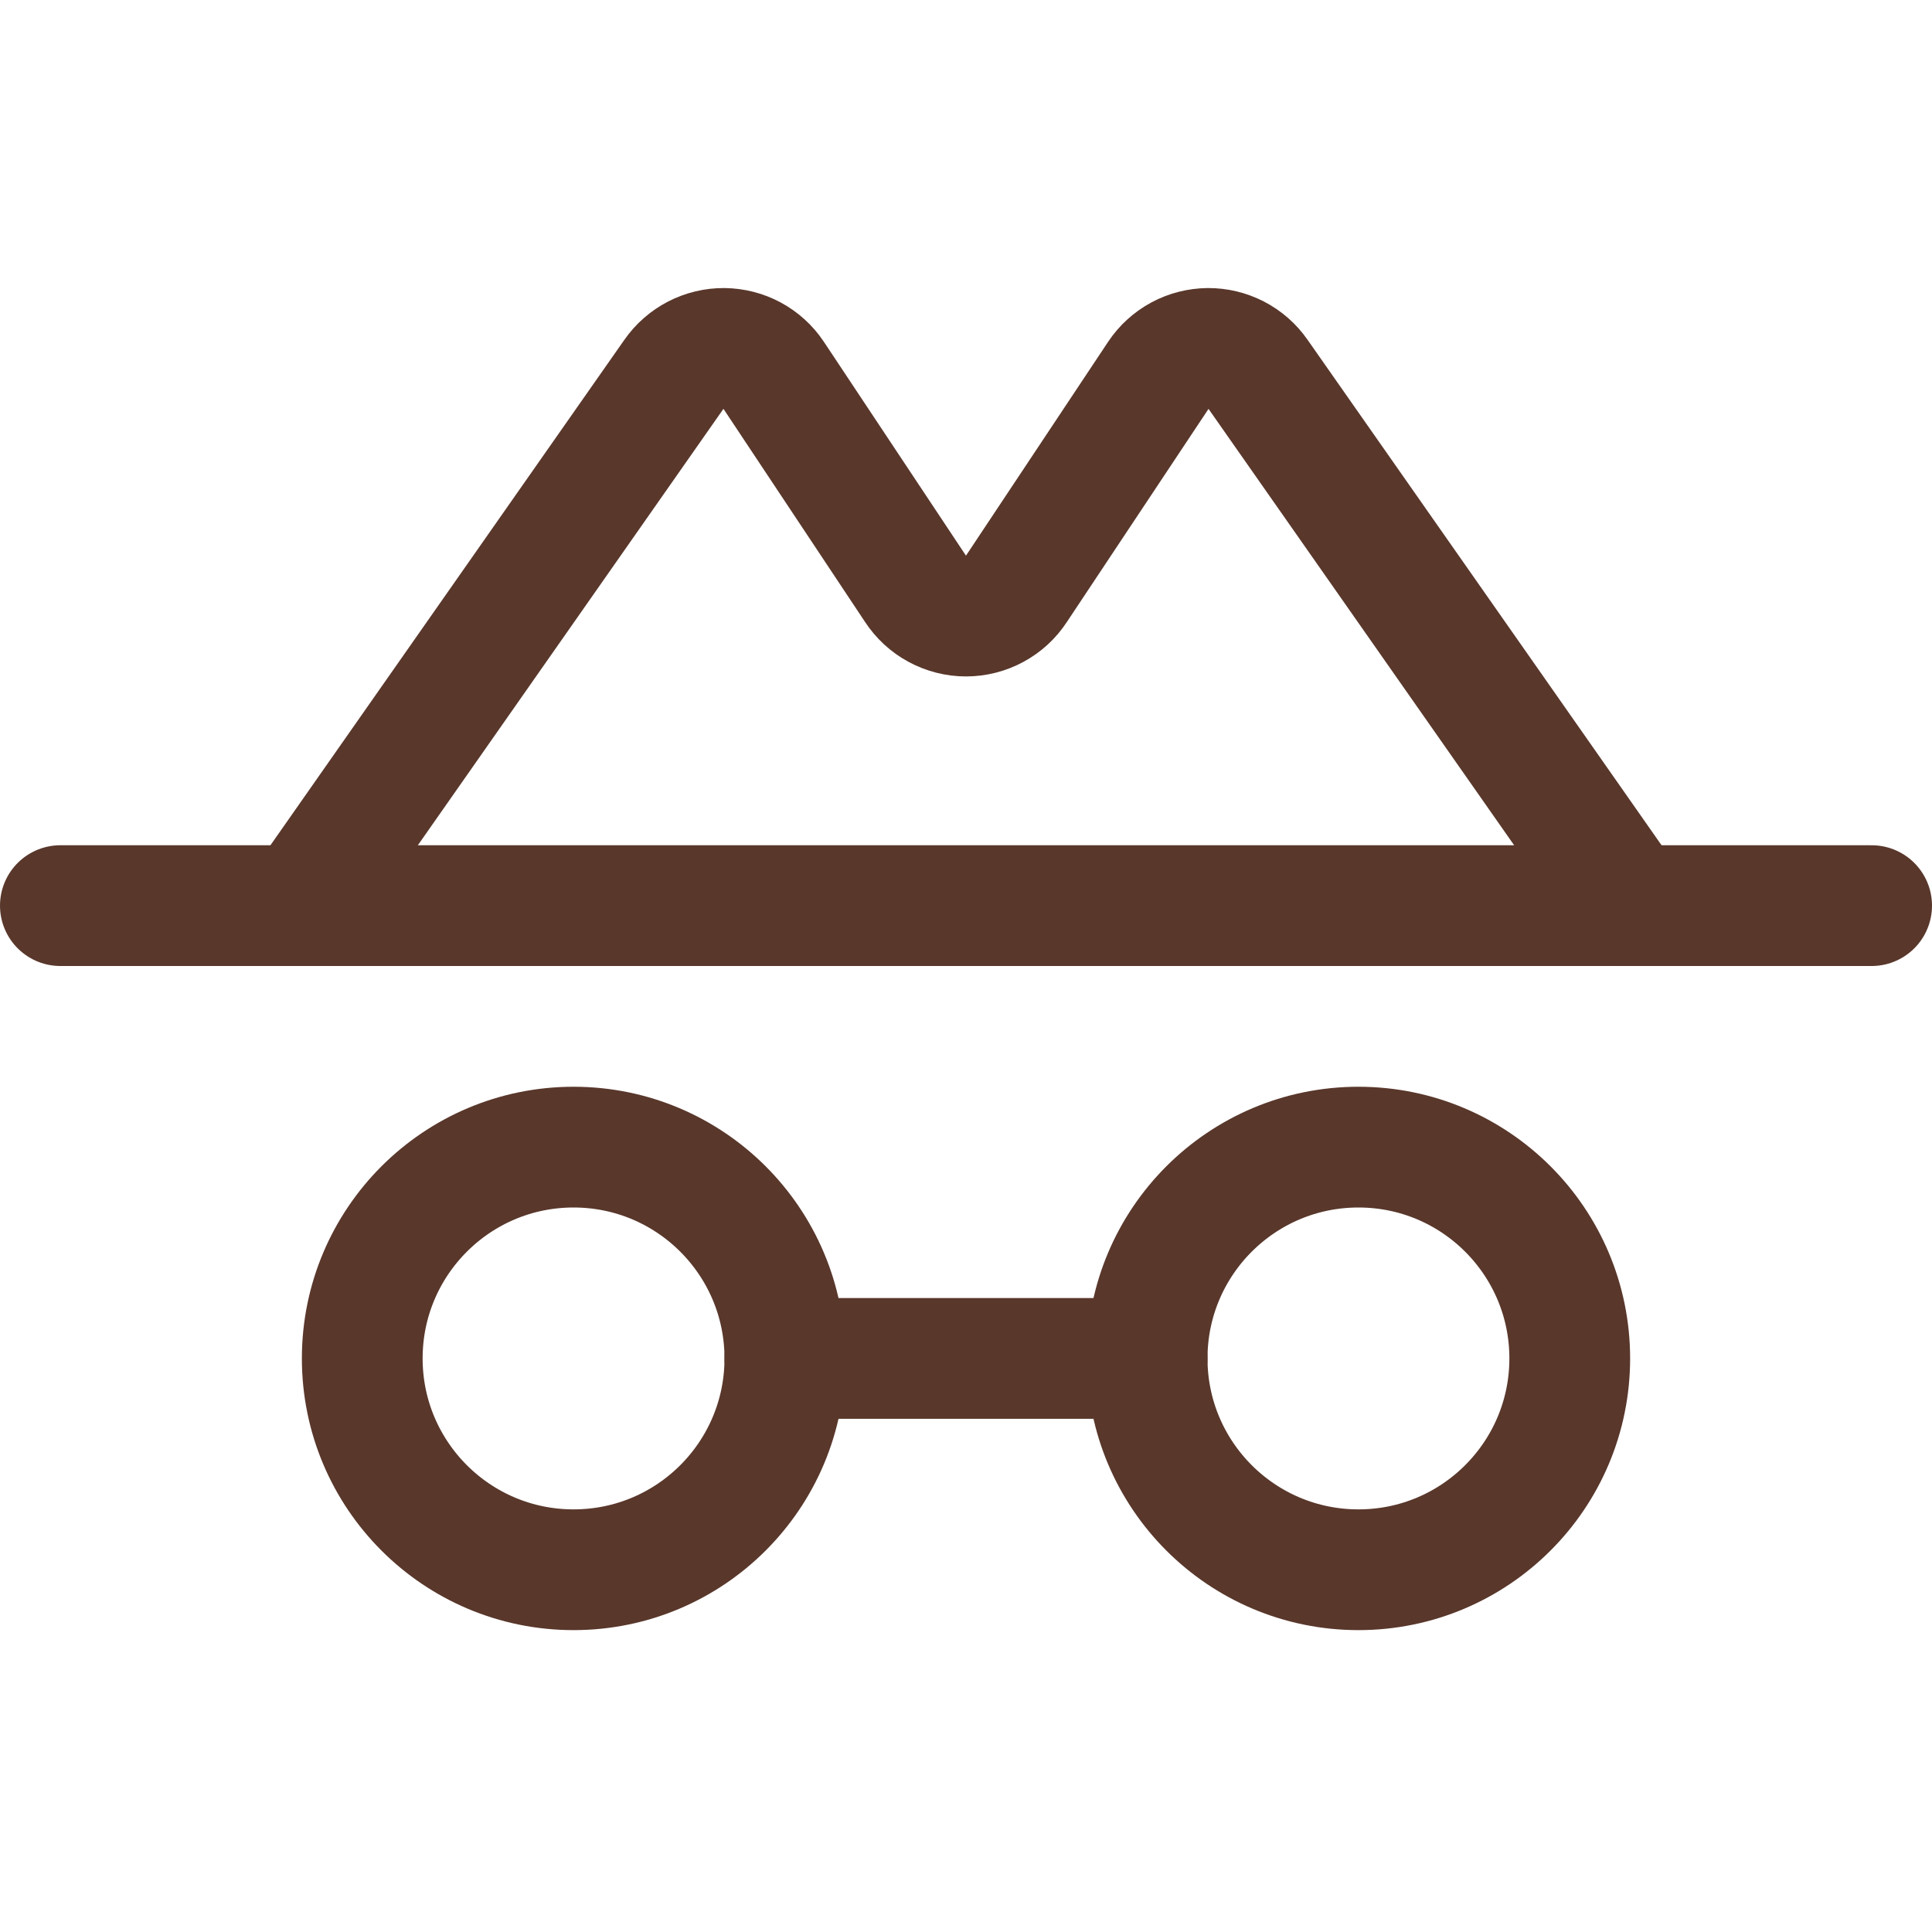 <svg width="32" height="32" viewBox="0 0 32 32" fill="none" xmlns="http://www.w3.org/2000/svg">
<g id="Detective">
<path id="Vector" d="M9.5 26C11.433 26 13 24.433 13 22.5C13 20.567 11.433 19 9.5 19C7.567 19 6 20.567 6 22.5C6 24.433 7.567 26 9.5 26Z" stroke="#59372B" stroke-width="2" stroke-linecap="round" stroke-linejoin="round"/>
<path id="Vector_2" d="M22.5 26C24.433 26 26 24.433 26 22.5C26 20.567 24.433 19 22.5 19C20.567 19 19 20.567 19 22.5C19 24.433 20.567 26 22.5 26Z" stroke="#59372B" stroke-width="2" stroke-linecap="round" stroke-linejoin="round"/>
<path id="Vector_3" d="M13 22.5H19" stroke="#59372B" stroke-width="2" stroke-linecap="round" stroke-linejoin="round"/>
<path id="Vector_4" d="M1 15H31" stroke="#59372B" stroke-width="2" stroke-linecap="round" stroke-linejoin="round"/>
<path id="Vector_5" d="M5 15L11.162 6.2C11.255 6.067 11.379 5.958 11.524 5.883C11.668 5.809 11.828 5.77 11.991 5.771C12.153 5.773 12.313 5.813 12.456 5.89C12.599 5.967 12.722 6.078 12.812 6.213L15.162 9.75C15.253 9.889 15.377 10.004 15.524 10.083C15.67 10.162 15.834 10.204 16 10.204C16.166 10.204 16.33 10.162 16.476 10.083C16.622 10.004 16.747 9.889 16.837 9.75L19.188 6.213C19.278 6.078 19.401 5.967 19.544 5.89C19.687 5.813 19.847 5.773 20.009 5.771C20.172 5.77 20.332 5.809 20.476 5.883C20.621 5.958 20.745 6.067 20.837 6.2L27 15" stroke="#59372B" stroke-width="2" stroke-linecap="round" stroke-linejoin="round"/>
</g>
</svg>
